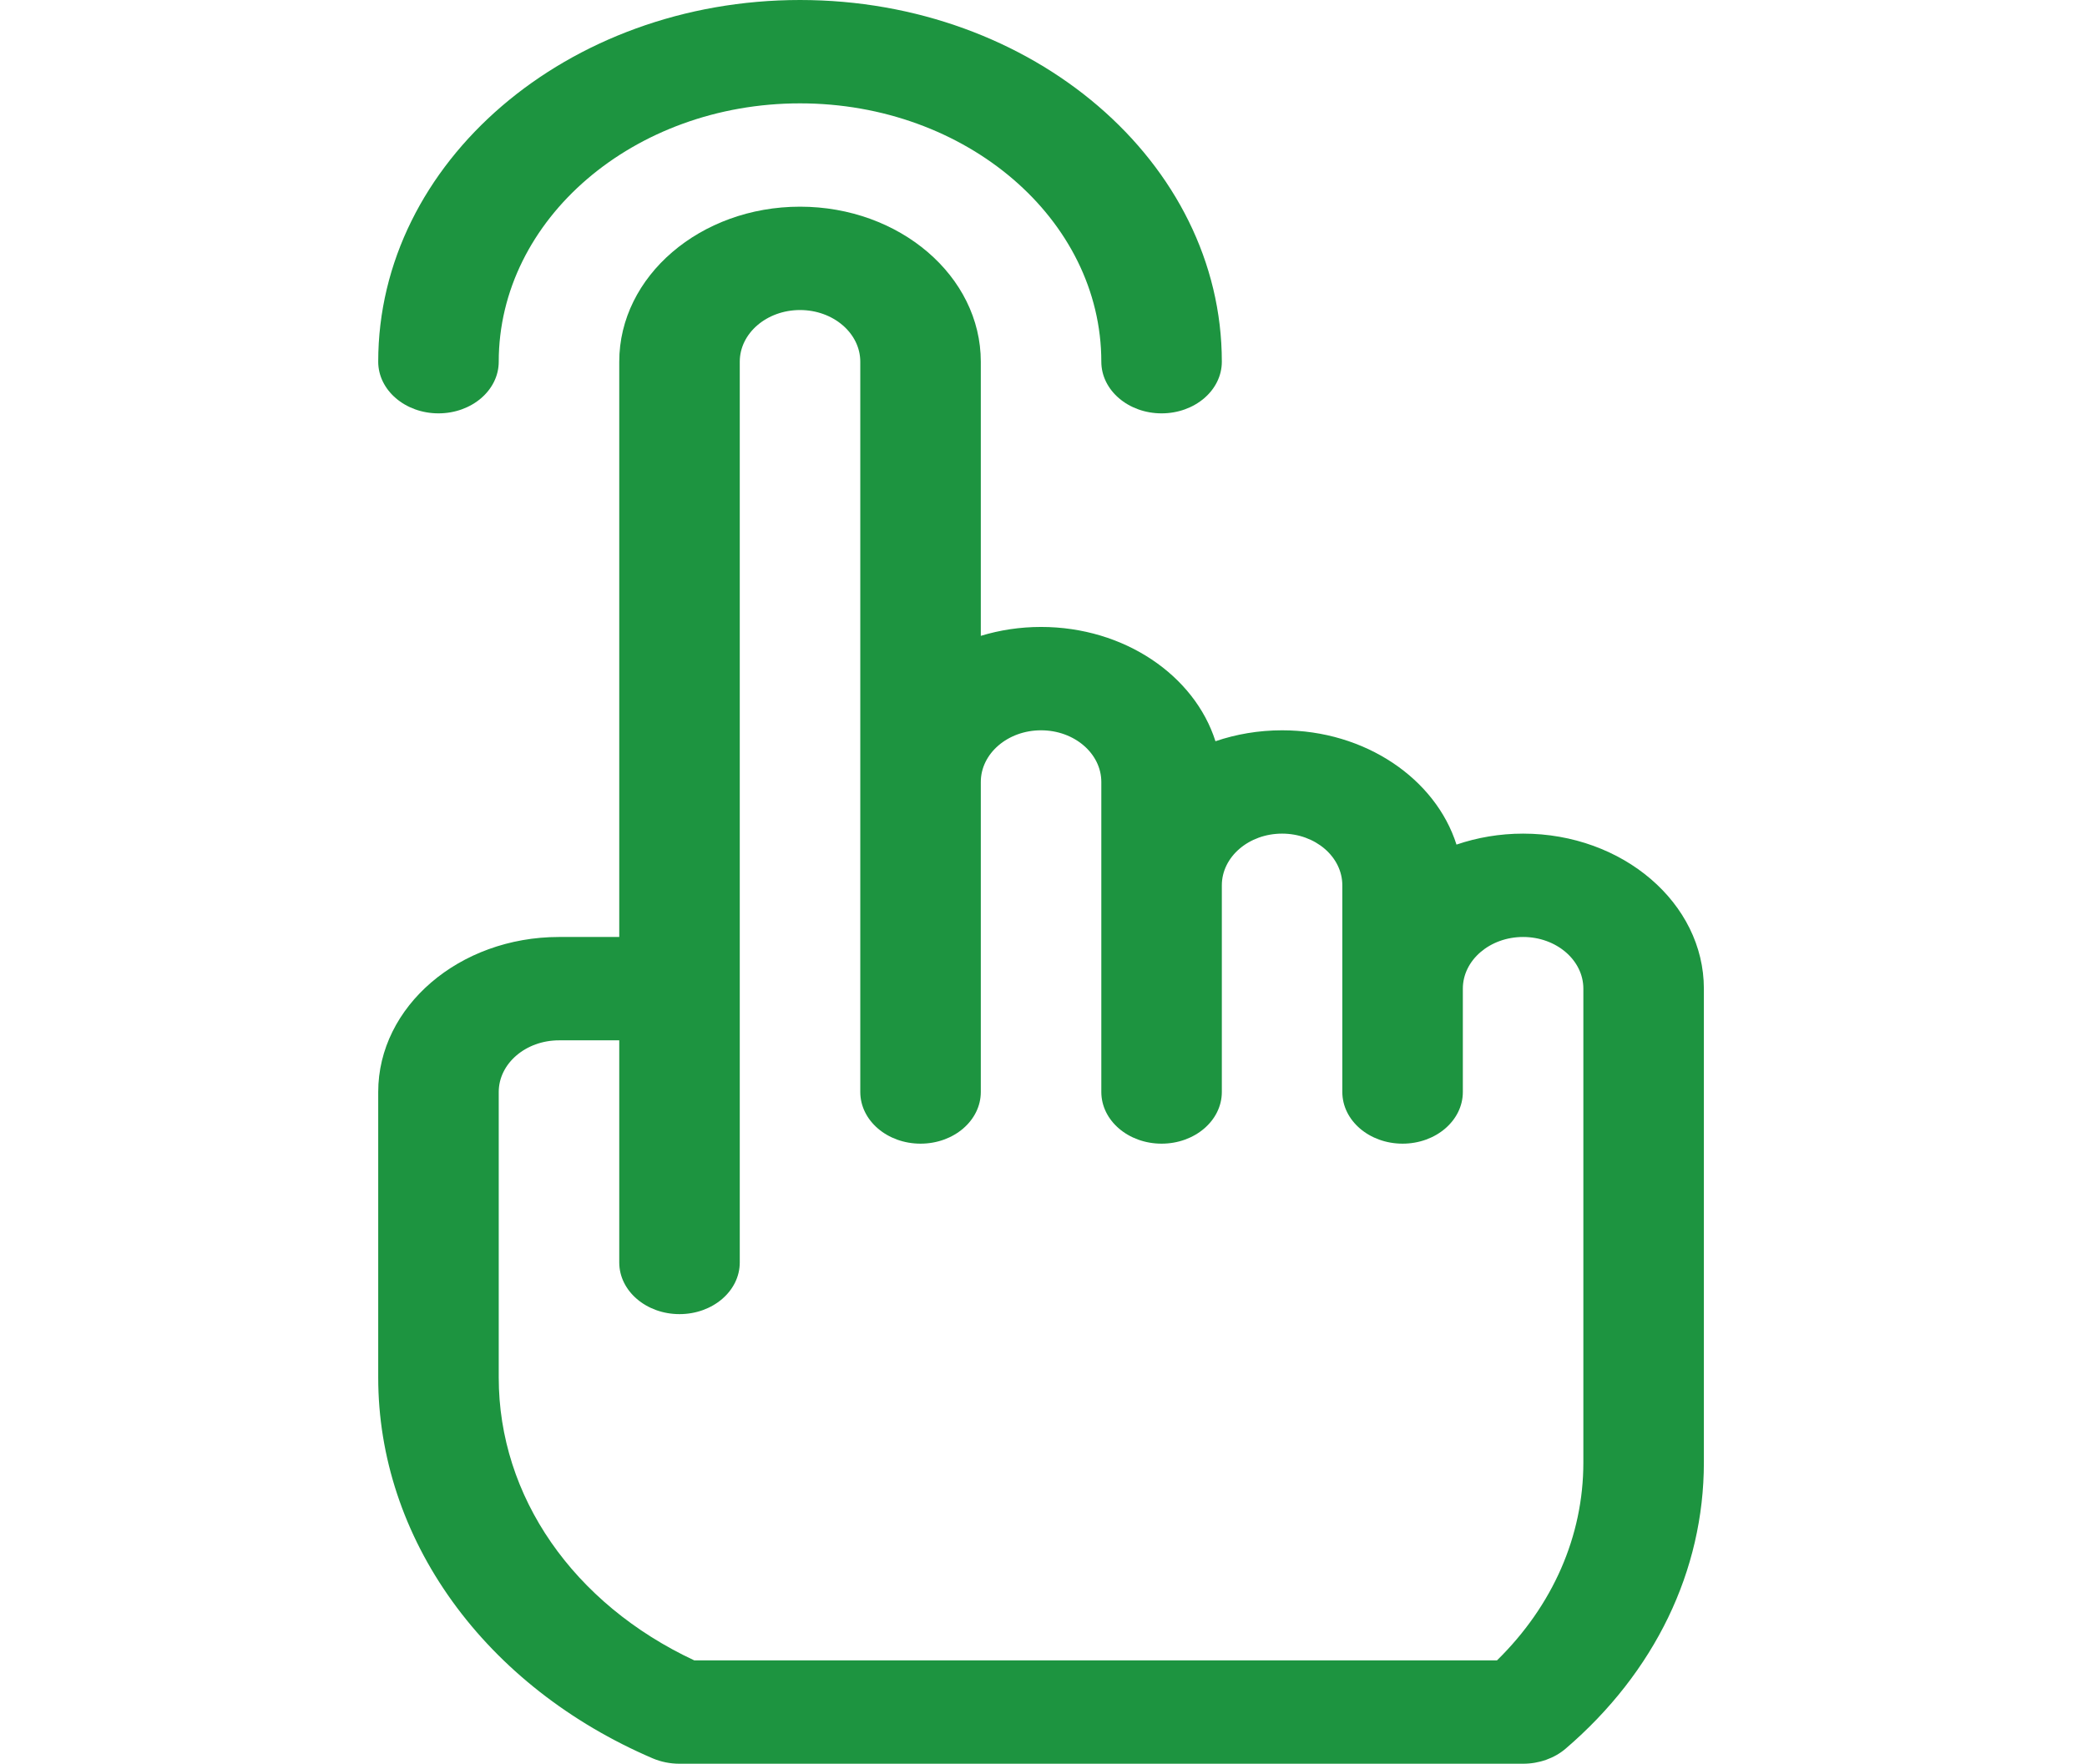 <svg width="71" height="60" viewBox="0 0 71 60" fill="none" xmlns="http://www.w3.org/2000/svg">
<path d="M14.917 14.062C16.049 14.062 16.967 13.275 16.967 12.305C16.967 7.458 21.565 3.516 27.217 3.516C32.869 3.516 37.467 7.458 37.467 12.305C37.467 13.275 38.385 14.062 39.517 14.062C40.649 14.062 41.567 13.275 41.567 12.305C41.567 5.52 35.129 0 27.217 0C19.304 0 12.867 5.52 12.867 12.305C12.867 13.275 13.785 14.062 14.917 14.062Z" fill="#1D9440"/>
<path d="M22.2 59.815C22.485 59.937 22.799 60 23.117 60H51.816C52.36 60 52.881 59.815 53.266 59.485C56.297 56.886 57.966 53.43 57.966 49.755V33.633C57.966 30.725 55.207 28.359 51.816 28.359C51.016 28.359 50.252 28.493 49.55 28.732C48.838 26.494 46.449 24.844 43.617 24.844C42.816 24.844 42.052 24.977 41.35 25.216C40.639 22.979 38.249 21.328 35.417 21.328C34.698 21.328 34.008 21.435 33.367 21.631V12.305C33.367 9.397 30.608 7.031 27.217 7.031C23.826 7.031 21.067 9.397 21.067 12.305V31.875H19.017C15.626 31.875 12.867 34.241 12.867 37.148V46.865C12.867 49.556 13.739 52.188 15.389 54.477C17.038 56.765 19.394 58.611 22.2 59.815ZM16.967 37.148C16.967 36.179 17.887 35.391 19.017 35.391H21.067V42.948C21.067 43.918 21.985 44.705 23.117 44.705C24.249 44.705 25.167 43.918 25.167 42.948V12.305C25.167 11.335 26.087 10.547 27.217 10.547C28.347 10.547 29.267 11.335 29.267 12.305V37.148C29.267 38.119 30.185 38.906 31.317 38.906C32.449 38.906 33.367 38.119 33.367 37.148V26.602C33.367 25.632 34.286 24.844 35.417 24.844C36.547 24.844 37.467 25.632 37.467 26.602V37.148C37.467 38.119 38.385 38.906 39.517 38.906C40.649 38.906 41.567 38.119 41.567 37.148V30.117C41.567 29.148 42.486 28.359 43.617 28.359C44.747 28.359 45.666 29.148 45.666 30.117V37.148C45.666 38.119 46.584 38.906 47.716 38.906C48.849 38.906 49.766 38.119 49.766 37.148V33.633C49.766 32.664 50.686 31.875 51.816 31.875C52.947 31.875 53.866 32.664 53.866 33.633V49.755C53.866 52.255 52.829 54.619 50.928 56.484H23.619C19.504 54.56 16.967 50.91 16.967 46.865V37.148Z" fill="#1D9440"/>
</svg>
